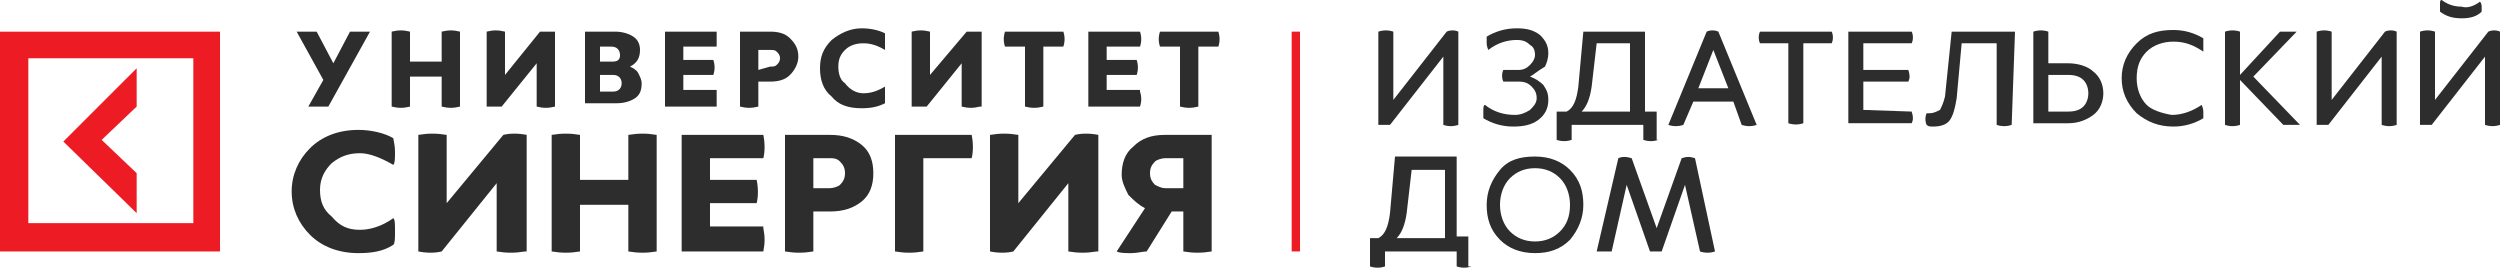 <svg width="310" height="34" viewBox="0 0 310 34" fill="none" xmlns="http://www.w3.org/2000/svg">
<g clip-path="url(#clip0_1_6)">
<path d="M161.2 3.923H160.167V31.18H161.2V3.923Z" fill="#ED1C24"/>
<path d="M43.4 3.923C43.813 3.923 44.227 3.923 44.64 3.923C45.053 3.923 45.467 3.923 45.88 3.923L40.714 13.215C40.3 13.215 39.887 13.215 39.474 13.215C39.06 13.215 38.647 13.215 38.233 13.215L40.093 9.911L36.787 3.923C37.2 3.923 37.614 3.923 38.027 3.923C38.44 3.923 38.853 3.923 39.267 3.923L41.334 7.846L43.4 3.923Z" fill="#2D2D2D"/>
<path d="M54.767 3.924C55.593 3.717 56.213 3.717 57.04 3.924V13.216C56.213 13.422 55.593 13.422 54.767 13.216V9.499H50.84V13.216C50.013 13.422 49.393 13.422 48.567 13.216V3.924C49.393 3.717 50.013 3.717 50.84 3.924V7.641H54.767V3.924Z" fill="#2D2D2D"/>
<path d="M68.82 13.216C67.993 13.422 67.373 13.422 66.547 13.216V7.847L62.207 13.216C61.587 13.216 60.967 13.216 60.347 13.216V3.924C61.173 3.717 61.793 3.717 62.62 3.924V9.292L66.96 3.924C67.58 3.924 68.2 3.924 68.82 3.924V13.216Z" fill="#2D2D2D"/>
<path d="M74.4 11.357H76.053C76.674 11.357 77.087 10.944 77.087 10.324C77.087 9.705 76.674 9.292 76.053 9.292H74.4V11.357ZM74.4 7.64H75.847C76.053 7.64 76.467 7.64 76.674 7.433C76.88 7.227 76.88 7.02 76.88 6.814C76.88 6.194 76.467 5.782 75.847 5.782H74.4V7.64ZM76.26 3.923C77.087 3.923 77.913 4.13 78.534 4.543C79.153 4.956 79.36 5.575 79.36 6.194C79.36 7.227 78.947 7.846 78.12 8.259C78.534 8.466 78.947 8.672 79.153 9.085C79.36 9.498 79.567 9.911 79.567 10.324C79.567 11.15 79.36 11.77 78.74 12.183C78.12 12.596 77.293 12.802 76.467 12.802H72.54V3.923H76.26Z" fill="#2D2D2D"/>
<path d="M88.867 11.357C88.867 11.976 88.867 12.596 88.867 13.215H82.46V3.923H88.867C88.867 4.543 88.867 5.162 88.867 5.782H84.733V7.433H88.453C88.66 8.053 88.66 8.672 88.453 9.292H84.733V11.15H88.867V11.357Z" fill="#2D2D2D"/>
<path d="M95.48 8.259C95.893 8.259 96.1 8.259 96.306 8.053C96.513 7.846 96.72 7.64 96.72 7.227C96.72 6.814 96.513 6.607 96.306 6.401C96.1 6.194 95.893 6.194 95.48 6.194H94.033V8.672L95.48 8.259ZM95.48 3.923C96.513 3.923 97.34 4.13 97.96 4.749C98.58 5.369 98.993 5.988 98.993 7.02C98.993 7.846 98.58 8.672 97.96 9.292C97.34 9.911 96.513 10.118 95.48 10.118H94.033V13.215C93.207 13.422 92.587 13.422 91.76 13.215V3.923H95.48Z" fill="#2D2D2D"/>
<path d="M107.053 11.564C107.88 11.564 108.707 11.357 109.74 10.738C109.74 10.944 109.74 11.151 109.74 11.77C109.74 12.39 109.74 12.596 109.74 12.803C108.913 13.216 108.087 13.422 106.847 13.422C105.193 13.422 103.953 13.009 103.127 11.977C102.093 11.151 101.68 9.912 101.68 8.467C101.68 7.021 102.093 5.989 103.127 4.956C104.16 4.13 105.4 3.511 106.847 3.511C107.88 3.511 108.913 3.717 109.74 4.13C109.74 4.337 109.74 4.543 109.74 5.163C109.74 5.782 109.74 5.989 109.74 6.195C108.707 5.576 107.88 5.369 107.053 5.369C106.227 5.369 105.4 5.576 104.78 6.195C104.16 6.815 103.953 7.434 103.953 8.26C103.953 9.086 104.16 9.912 104.78 10.325C105.4 11.151 106.227 11.564 107.053 11.564Z" fill="#2D2D2D"/>
<path d="M121.52 13.216C120.693 13.422 120.073 13.422 119.247 13.216V7.847L114.907 13.216C114.287 13.216 113.667 13.216 113.047 13.216V3.924C113.873 3.717 114.493 3.717 115.32 3.924V9.292L119.867 3.924C120.487 3.924 121.107 3.924 121.727 3.924V13.216H121.52Z" fill="#2D2D2D"/>
<path d="M131.854 3.923C132.06 4.543 132.06 5.162 131.854 5.782H129.374V13.215C128.547 13.422 127.927 13.422 127.1 13.215V5.782H124.62C124.414 5.162 124.414 4.543 124.62 3.923H131.854Z" fill="#2D2D2D"/>
<path d="M141.36 11.357C141.567 11.976 141.567 12.596 141.36 13.215H134.953V3.923H141.36C141.567 4.543 141.567 5.162 141.36 5.782H137.227V7.433H140.947C141.153 8.053 141.153 8.672 140.947 9.292H137.227V11.15H141.36V11.357Z" fill="#2D2D2D"/>
<path d="M151.073 3.923C151.28 4.543 151.28 5.162 151.073 5.782H148.593V13.215C147.767 13.422 147.147 13.422 146.32 13.215V5.782H143.84C143.633 5.162 143.633 4.543 143.84 3.923H151.073Z" fill="#2D2D2D"/>
<path d="M44.64 28.496C45.88 28.496 47.327 28.083 48.773 27.051C48.98 27.257 48.98 27.67 48.98 28.703C48.98 29.529 48.98 30.148 48.773 30.355C47.533 31.181 46.087 31.387 44.433 31.387C41.953 31.387 39.887 30.561 38.44 29.116C36.993 27.67 36.167 25.812 36.167 23.747C36.167 21.682 36.993 19.824 38.44 18.378C39.887 16.933 41.953 16.107 44.433 16.107C46.087 16.107 47.74 16.52 48.773 17.139C48.773 17.346 48.98 17.965 48.98 18.791C48.98 19.617 48.98 20.237 48.773 20.443C47.327 19.617 45.88 18.998 44.64 18.998C43.193 18.998 42.16 19.411 41.127 20.237C40.3 21.063 39.68 22.095 39.68 23.541C39.68 24.986 40.093 26.018 41.127 26.845C42.16 28.083 43.193 28.496 44.64 28.496Z" fill="#2D2D2D"/>
<path d="M65.1 31.18C63.86 31.387 62.827 31.387 61.587 31.18V22.714L54.767 31.18C53.94 31.387 52.907 31.387 51.873 31.18V16.726C53.114 16.519 54.147 16.519 55.387 16.726V25.192L62.413 16.726C63.24 16.519 64.273 16.519 65.307 16.726V31.18H65.1Z" fill="#2D2D2D"/>
<path d="M77.913 16.726C79.153 16.519 80.187 16.519 81.427 16.726V31.18C80.187 31.387 79.153 31.387 77.913 31.18V25.398H71.92V31.18C70.68 31.387 69.647 31.387 68.407 31.18V16.726C69.647 16.519 70.68 16.519 71.92 16.726V22.301H77.913V16.726Z" fill="#2D2D2D"/>
<path d="M94.653 28.289C94.86 29.322 94.86 30.148 94.653 31.18H84.526V16.726H94.653C94.86 17.758 94.86 18.791 94.653 19.617H88.04V22.301H93.826C94.033 23.334 94.033 24.366 93.826 25.192H88.04V28.083H94.653V28.289Z" fill="#2D2D2D"/>
<path d="M102.92 23.334C103.334 23.334 103.954 23.127 104.16 22.921C104.574 22.508 104.78 22.095 104.78 21.475C104.78 20.856 104.574 20.443 104.16 20.03C103.747 19.617 103.334 19.617 102.92 19.617H100.854V23.334H102.92ZM102.92 16.726C104.574 16.726 105.814 17.139 106.847 17.965C107.88 18.791 108.294 20.03 108.294 21.475C108.294 22.921 107.88 24.16 106.847 24.985C105.814 25.811 104.574 26.224 102.92 26.224H100.854V31.18C99.614 31.387 98.58 31.387 97.34 31.18V16.726H102.92Z" fill="#2D2D2D"/>
<path d="M120.487 16.726C120.693 17.758 120.693 18.791 120.487 19.617H114.493V31.18C113.253 31.387 112.22 31.387 110.98 31.18V16.726H120.487Z" fill="#2D2D2D"/>
<path d="M135.986 31.18C134.746 31.387 133.713 31.387 132.473 31.18V22.714L125.653 31.18C124.826 31.387 123.793 31.387 122.76 31.18V16.726C124 16.519 125.033 16.519 126.273 16.726V25.192L133.3 16.726C134.126 16.519 135.16 16.519 136.193 16.726V31.18H135.986Z" fill="#2D2D2D"/>
<path d="M144.46 19.617C144.047 19.617 143.427 19.823 143.22 20.03C142.807 20.443 142.6 20.856 142.6 21.475C142.6 22.095 142.807 22.508 143.22 22.921C143.633 23.127 144.047 23.334 144.46 23.334H146.733V19.617H144.46ZM150.247 31.18C149.007 31.387 147.973 31.387 146.733 31.18V26.224H145.287L142.187 31.18C141.773 31.18 140.947 31.387 140.327 31.387C139.5 31.387 138.88 31.387 138.467 31.18L141.98 25.811C141.153 25.398 140.533 24.779 139.913 24.16C139.5 23.334 139.087 22.508 139.087 21.682C139.087 20.236 139.5 18.997 140.533 18.171C141.567 17.139 142.807 16.726 144.46 16.726H150.247V31.18Z" fill="#2D2D2D"/>
<path d="M180.833 15.487C180.213 15.694 179.593 15.694 178.973 15.487V7.021L172.36 15.487C171.947 15.487 171.327 15.487 170.913 15.487V3.924C171.533 3.717 172.153 3.717 172.773 3.924V12.39L179.387 3.924C179.8 3.717 180.42 3.717 180.833 3.924V15.487Z" fill="#2D2D2D"/>
<path d="M189.72 9.499C190.34 9.705 190.96 10.118 191.373 10.531C191.787 11.151 191.993 11.564 191.993 12.39C191.993 13.422 191.58 14.248 190.753 14.868C189.927 15.487 188.893 15.694 187.653 15.694C186.207 15.694 184.967 15.281 183.933 14.661C183.933 14.455 183.933 14.248 183.933 13.835C183.933 13.422 183.933 13.009 184.14 13.009C185.173 13.835 186.413 14.248 187.86 14.248C188.48 14.248 189.1 14.042 189.72 13.629C190.133 13.216 190.547 12.803 190.547 12.183C190.547 11.564 190.34 11.151 189.927 10.738C189.513 10.325 189.1 10.118 188.273 10.118H186.413C186.207 9.705 186.207 9.086 186.413 8.673H188.273C188.893 8.673 189.307 8.467 189.72 8.054C190.133 7.641 190.34 7.228 190.34 6.815C190.34 6.195 190.133 5.782 189.72 5.576C189.307 5.163 188.893 4.956 188.067 4.956C186.827 4.956 185.587 5.369 184.553 6.195C184.553 6.195 184.347 5.782 184.347 5.369C184.347 4.956 184.347 4.75 184.347 4.543C185.38 3.924 186.62 3.511 188.067 3.511C189.307 3.511 190.133 3.717 190.96 4.337C191.58 4.956 191.993 5.576 191.993 6.608C191.993 7.228 191.787 7.847 191.58 8.26C190.547 8.88 190.133 9.292 189.72 9.499Z" fill="#2D2D2D"/>
<path d="M197.987 5.369L197.366 10.737C197.16 12.183 196.746 13.215 196.126 13.835H202.12V5.369H197.987ZM205.633 17.345C205.013 17.552 204.393 17.552 203.773 17.345V15.487H194.886V17.345C194.266 17.552 193.646 17.552 193.026 17.345V13.835H194.266C195.093 13.422 195.506 12.389 195.713 10.737L196.333 3.923H203.98V13.835H205.427V17.345H205.633Z" fill="#2D2D2D"/>
<path d="M214.314 10.944L212.454 6.195L210.594 10.944H214.314ZM217.827 15.487C217.207 15.694 216.587 15.694 215.967 15.487L214.934 12.596H209.974L208.734 15.487C208.114 15.694 207.494 15.694 206.874 15.487L211.627 3.924C212.04 3.717 212.66 3.717 213.074 3.924L217.827 15.487Z" fill="#2D2D2D"/>
<path d="M227.127 3.923C227.333 4.336 227.333 4.956 227.127 5.369H223.613V15.28C222.993 15.487 222.373 15.487 221.753 15.28V5.369H218.24C218.033 4.956 218.033 4.336 218.24 3.923H227.127Z" fill="#2D2D2D"/>
<path d="M237.047 13.835C237.253 14.454 237.253 14.867 237.047 15.28H229.193V3.923H237.047C237.253 4.336 237.253 4.956 237.047 5.369H231.053V8.672H236.633C236.84 9.292 236.84 9.705 236.633 10.118H231.053V13.628L237.047 13.835Z" fill="#2D2D2D"/>
<path d="M249.447 15.487C248.827 15.693 248.207 15.693 247.587 15.487V5.369H243.247L242.627 12.183C242.42 13.422 242.213 14.248 241.8 14.867C241.387 15.487 240.56 15.693 239.733 15.693C239.32 15.693 239.113 15.693 238.907 15.487C238.7 15.074 238.7 14.454 238.907 14.041C239.113 14.041 239.113 14.041 239.32 14.041C239.733 14.041 240.147 13.835 240.56 13.628C240.767 13.215 240.973 12.802 241.18 11.976L242.007 3.923H249.86L249.447 15.487Z" fill="#2D2D2D"/>
<path d="M256.473 13.835C257.3 13.835 257.92 13.629 258.333 13.216C258.747 12.803 258.953 12.183 258.953 11.564C258.953 10.944 258.747 10.325 258.333 9.912C257.92 9.499 257.3 9.292 256.473 9.292H253.993V13.835H256.473ZM256.473 7.847C257.713 7.847 258.953 8.26 259.573 8.879C260.4 9.499 260.813 10.531 260.813 11.564C260.813 12.596 260.4 13.629 259.573 14.248C258.747 14.868 257.713 15.281 256.473 15.281H252.133V3.924C252.753 3.717 253.373 3.717 253.993 3.924V7.847H256.473Z" fill="#2D2D2D"/>
<path d="M269.287 14.249C270.527 14.249 271.767 13.836 273.007 13.01C273.007 13.01 273.213 13.423 273.213 13.836C273.213 14.249 273.213 14.662 273.213 14.662C272.18 15.281 270.94 15.694 269.493 15.694C267.633 15.694 266.187 15.075 264.947 14.042C263.707 12.803 263.087 11.358 263.087 9.706C263.087 8.054 263.707 6.608 264.947 5.369C266.187 4.131 267.633 3.718 269.493 3.718C270.94 3.718 272.18 4.131 273.213 4.75C273.213 4.956 273.213 5.163 273.213 5.576C273.213 5.989 273.213 6.195 273.213 6.402C271.973 5.576 270.94 5.163 269.493 5.163C268.253 5.163 267.013 5.576 266.187 6.402C265.36 7.228 264.947 8.26 264.947 9.706C264.947 10.945 265.36 12.184 266.187 13.01C266.807 13.629 268.047 14.042 269.287 14.249Z" fill="#2D2D2D"/>
<path d="M285.2 15.487C284.993 15.487 284.58 15.487 284.167 15.487C283.753 15.487 283.34 15.487 283.133 15.487L277.76 9.912V15.487C277.14 15.694 276.52 15.694 275.9 15.487V3.924C276.52 3.717 277.14 3.717 277.76 3.924V9.292L282.72 3.924C282.927 3.924 283.34 3.924 283.753 3.924C284.167 3.924 284.58 3.924 284.787 3.924L279.413 9.499L285.2 15.487Z" fill="#2D2D2D"/>
<path d="M297.187 15.487C296.567 15.694 295.947 15.694 295.327 15.487V7.021L288.713 15.487C288.3 15.487 287.68 15.487 287.267 15.487V3.924C287.887 3.717 288.507 3.717 289.127 3.924V12.39L295.74 3.924C296.153 3.717 296.773 3.717 297.187 3.924V15.487Z" fill="#2D2D2D"/>
<path d="M307.52 0.206C307.52 0.206 307.727 0.413 307.727 0.826C307.727 1.239 307.727 1.445 307.727 1.445C307.107 2.065 306.28 2.271 305.247 2.271C304.213 2.271 303.387 2.065 302.56 1.445C302.56 1.239 302.56 1.032 302.56 0.619C302.56 0.206 302.56 0 302.767 0C303.593 0.619 304.42 0.826 305.247 0.826C305.867 1.032 306.693 0.826 307.52 0.206ZM310 15.487C309.38 15.693 308.76 15.693 308.14 15.487V7.021L301.527 15.487C301.113 15.487 300.493 15.487 300.08 15.487V3.923C300.7 3.717 301.32 3.717 301.94 3.923V12.389L308.553 3.923C308.967 3.717 309.587 3.717 310 3.923V15.487Z" fill="#2D2D2D"/>
<path d="M175.047 21.062L174.427 26.431C174.22 27.876 173.807 28.909 173.187 29.528H179.18V21.062H175.047ZM182.487 33.038C181.867 33.245 181.247 33.245 180.627 33.038V31.18H171.74V33.038C171.12 33.245 170.5 33.245 169.88 33.038V29.528H170.913C171.74 29.115 172.153 28.082 172.36 26.431L172.98 19.41H180.627V29.322H182.073V33.038H182.487Z" fill="#2D2D2D"/>
<path d="M187.24 22.094C186.413 22.92 186 24.159 186 25.398C186 26.637 186.413 27.876 187.24 28.702C188.067 29.528 189.1 29.941 190.34 29.941C191.58 29.941 192.613 29.528 193.44 28.702C194.267 27.876 194.68 26.844 194.68 25.398C194.68 24.159 194.267 22.92 193.44 22.094C192.613 21.268 191.58 20.855 190.34 20.855C189.1 20.855 188.067 21.268 187.24 22.094ZM190.34 19.41C192.2 19.41 193.647 20.029 194.68 21.062C195.92 22.301 196.333 23.746 196.333 25.398C196.333 27.05 195.713 28.495 194.68 29.735C193.44 30.973 191.993 31.386 190.34 31.386C188.48 31.386 187.033 30.767 186 29.735C184.76 28.495 184.347 27.05 184.347 25.398C184.347 23.746 184.967 22.301 186 21.062C187.033 19.823 188.48 19.41 190.34 19.41Z" fill="#2D2D2D"/>
<path d="M212.66 31.181C212.04 31.387 211.42 31.387 210.8 31.181L208.94 22.921L206.047 31.181C205.427 31.181 205.013 31.181 204.6 31.181L201.707 22.921L199.847 31.181C199.02 31.181 198.4 31.181 197.987 31.181L200.673 19.617C201.087 19.411 201.707 19.411 202.327 19.617L205.427 28.29L208.527 19.617C209.147 19.411 209.56 19.411 210.18 19.617L212.66 31.181Z" fill="#2D2D2D"/>
<path d="M16.947 26.431L7.853 17.552L16.947 8.466V13.215L12.607 17.345L16.947 21.475V26.431ZM23.973 27.67H3.513V7.227H23.973V27.67ZM0 31.18H27.28V3.923H0V31.18Z" fill="#ED1C24"/>
</g>
<defs>
<clipPath id="clip0_1_6">
<rect width="310" height="34" fill="white"/>
</clipPath>
</defs>
</svg>
